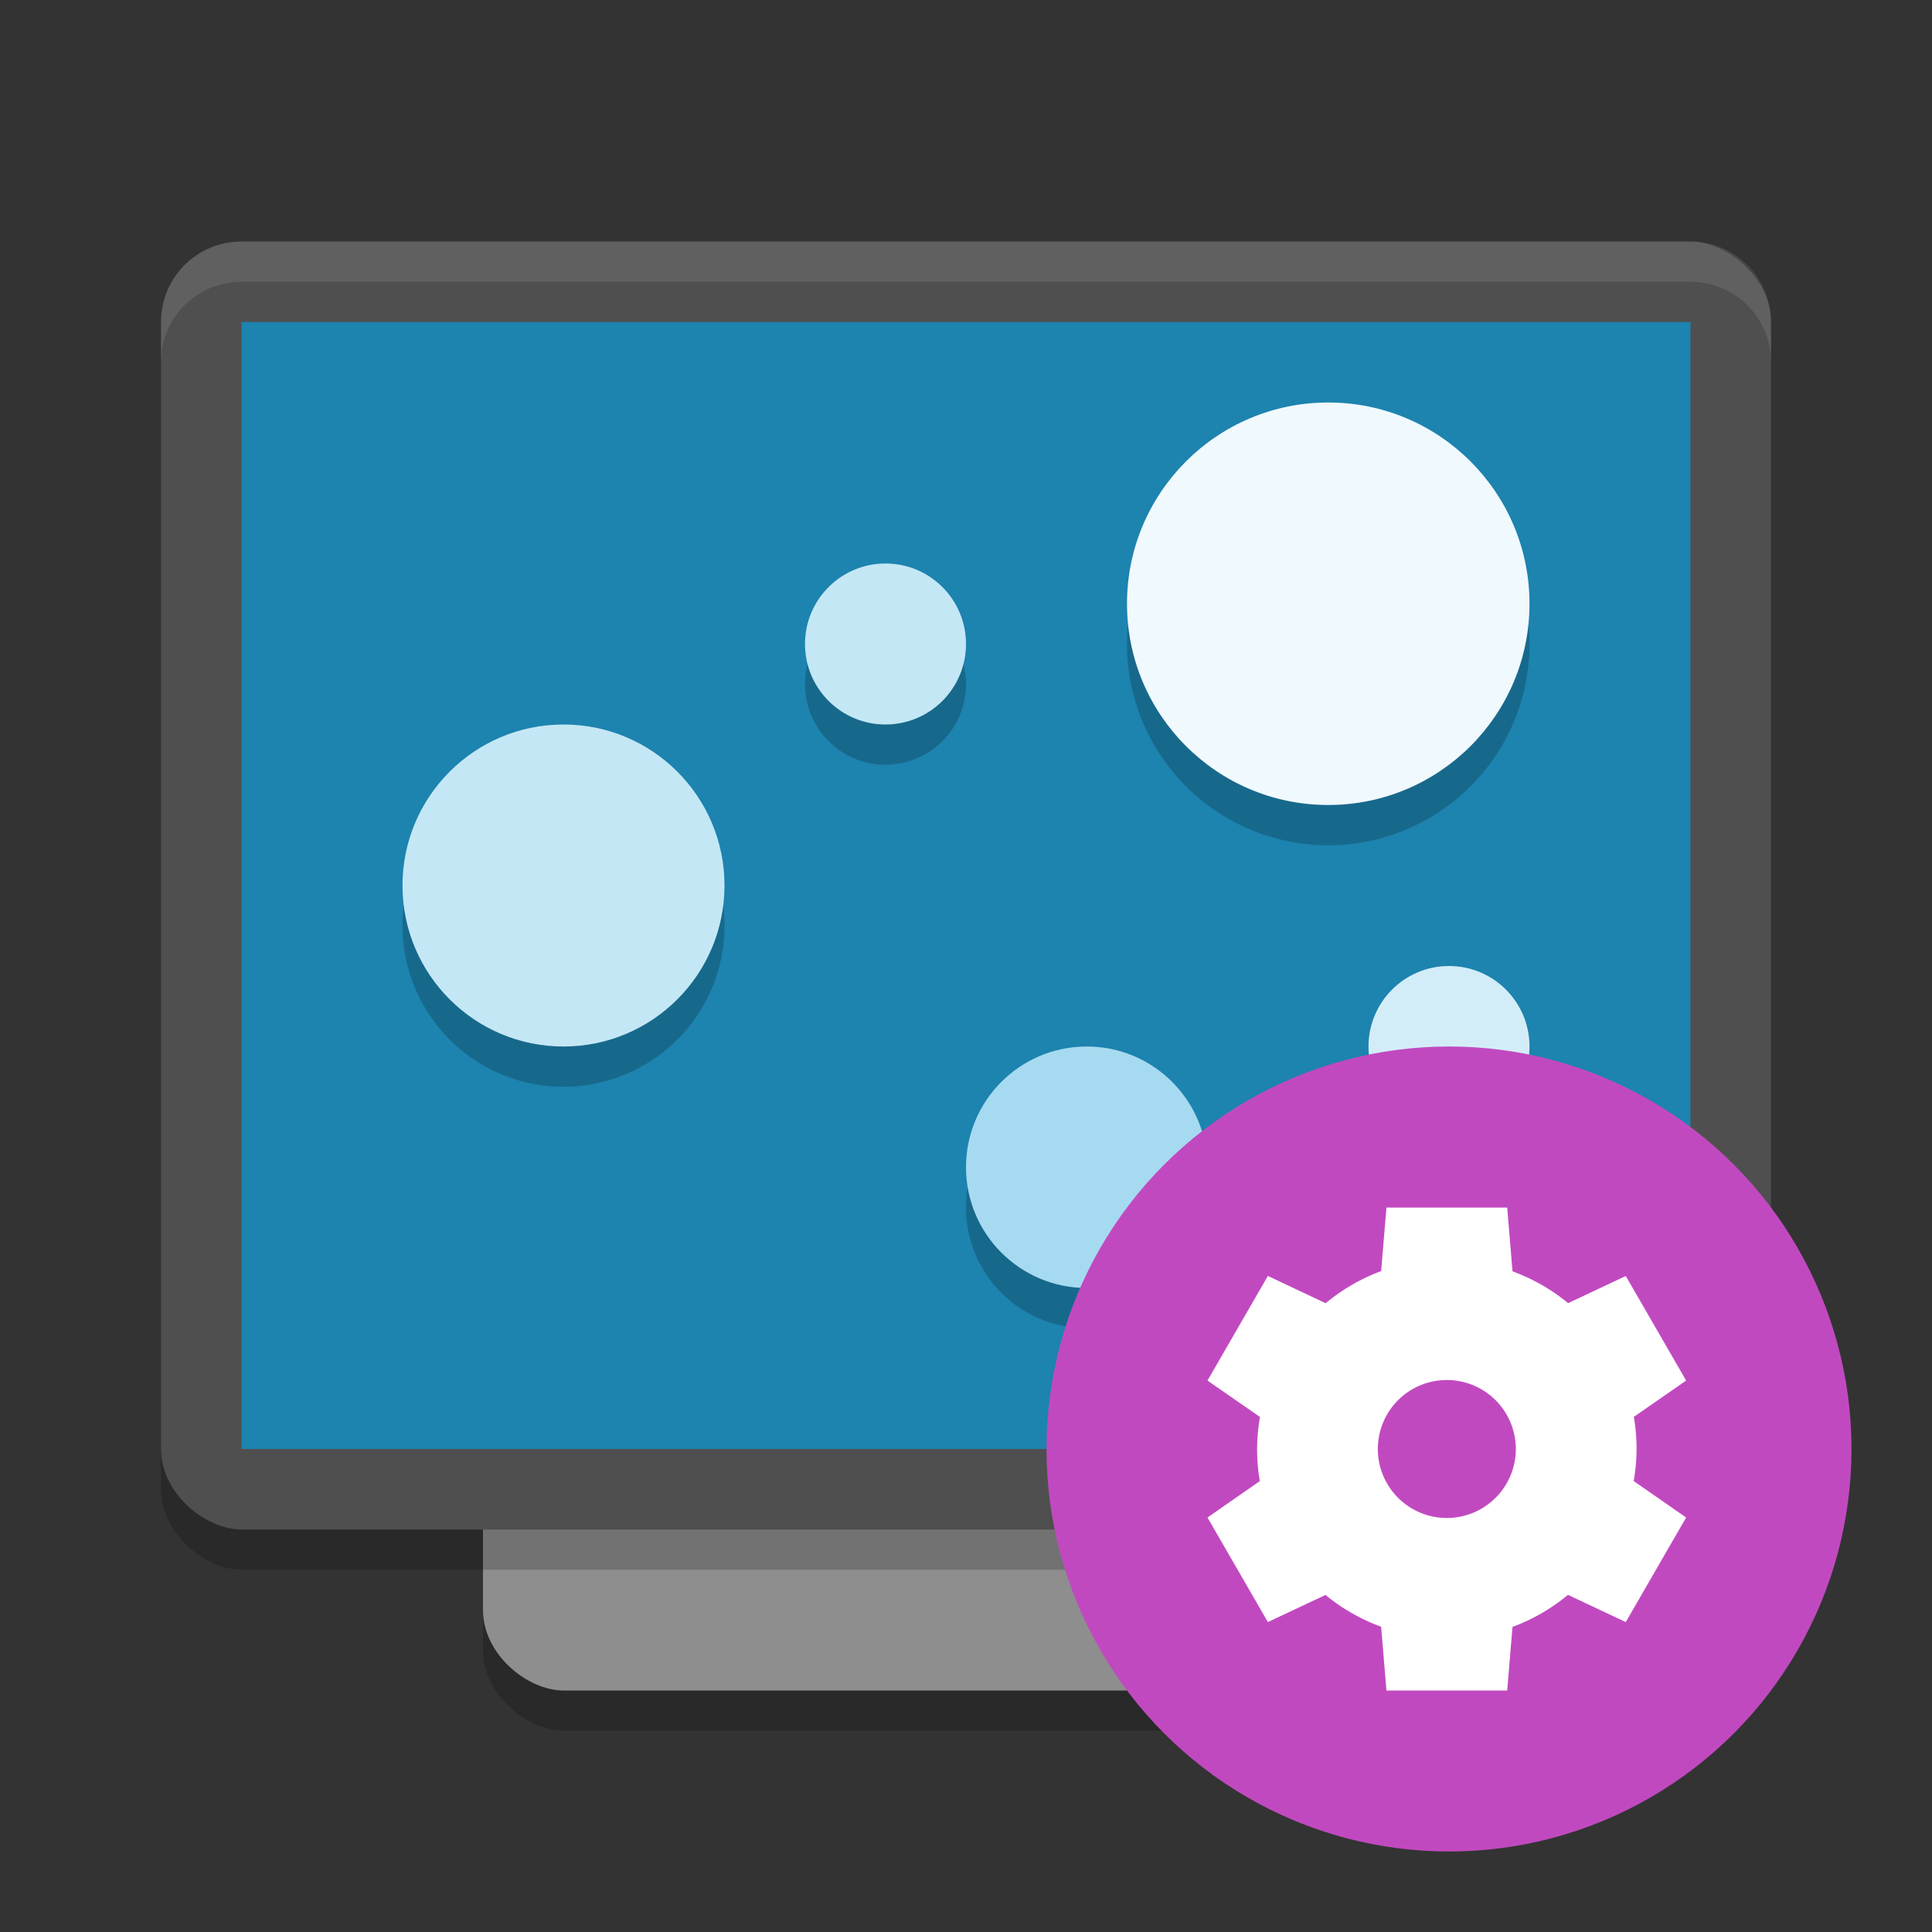 <svg height="24" width="24" xmlns="http://www.w3.org/2000/svg"><rect width="100%" height="100%" fill="#333333" stroke="none"/><g transform="matrix(0 -1 -1 0 0 0)"><rect height="12" opacity=".2" rx="1" width="16" x="-21.5" y="-18"/><rect fill="#8e8e8e" height="12" rx="1" width="16" x="-21" y="-18"/><rect height="20" opacity=".2" rx="1" width="16" x="-19.5" y="-22"/><rect fill="#4f4f4f" height="20" rx="1" width="16" x="-19" y="-22"/></g><path d="m3 3c-.554 0-1 .446-1 1v .5c0-.554.446-1 1-1h18c .554 0 1 .446 1 1v-.5c0-.554-.446-1-1-1z" fill="#fff" opacity=".1"/><path d="m-18-21h14v18h-14z" fill="#1d83af" transform="matrix(0 -1 -1 0 0 0)"/><path d="m16.5 5.5a2.5 2.5 0 0 0 -2.5 2.5 2.5 2.5 0 0 0 2.5 2.5 2.5 2.5 0 0 0 2.5-2.5 2.5 2.5 0 0 0 -2.5-2.5zm-5.5 2a1 1 0 0 0 -1 1 1 1 0 0 0 1 1 1 1 0 0 0 1-1 1 1 0 0 0 -1-1zm-4 2a2 2 0 0 0 -2 2 2 2 0 0 0 2 2 2 2 0 0 0 2-2 2 2 0 0 0 -2-2zm11 3a1 1 0 0 0 -1 1 1 1 0 0 0 1 1 1 1 0 0 0 1-1 1 1 0 0 0 -1-1zm-4.5 1a1.5 1.5 0 0 0 -1.5 1.5 1.5 1.5 0 0 0 1.5 1.5 1.5 1.5 0 0 0 1.5-1.5 1.5 1.5 0 0 0 -1.5-1.5z" opacity=".2"/><circle cx="16.5" cy="7.5" fill="#f0f9fd" r="2.5"/><circle cx="7" cy="11" fill="#c4e7f5" r="2"/><circle cx="13.5" cy="14.5" fill="#a6daf0" r="1.5"/><circle cx="11" cy="8" fill="#c4e7f5" r="1"/><circle cx="18" cy="13" fill="#d3edf8" r="1"/><circle cx="18" cy="18" fill="#c149c0" r="5"/><path d="m17.223 15-.066.79a2.357 2.357 0 0 0 -.689.399l-.718-.339-.75 1.3.652.452a2.357 2.357 0 0 0 -.036.398 2.357 2.357 0 0 0  .034.399l-.65.452.75 1.299.716-.337a2.357 2.357 0 0 0  .691.395l.066.792h1.5l.066-.79a2.357 2.357 0 0 0  .689-.398l.718.338.75-1.299-.652-.453a2.357 2.357 0 0 0  .036-.398 2.357 2.357 0 0 0 -.034-.399l.65-.451-.75-1.299-.716.337a2.357 2.357 0 0 0 -.691-.395l-.066-.792h-1.5zm.75 2.143a.857.857 0 0 1  .857.857.857.857 0 0 1 -.857.857.857.857 0 0 1 -.857-.857.857.857 0 0 1  .857-.857z" fill="#fff"/></svg>